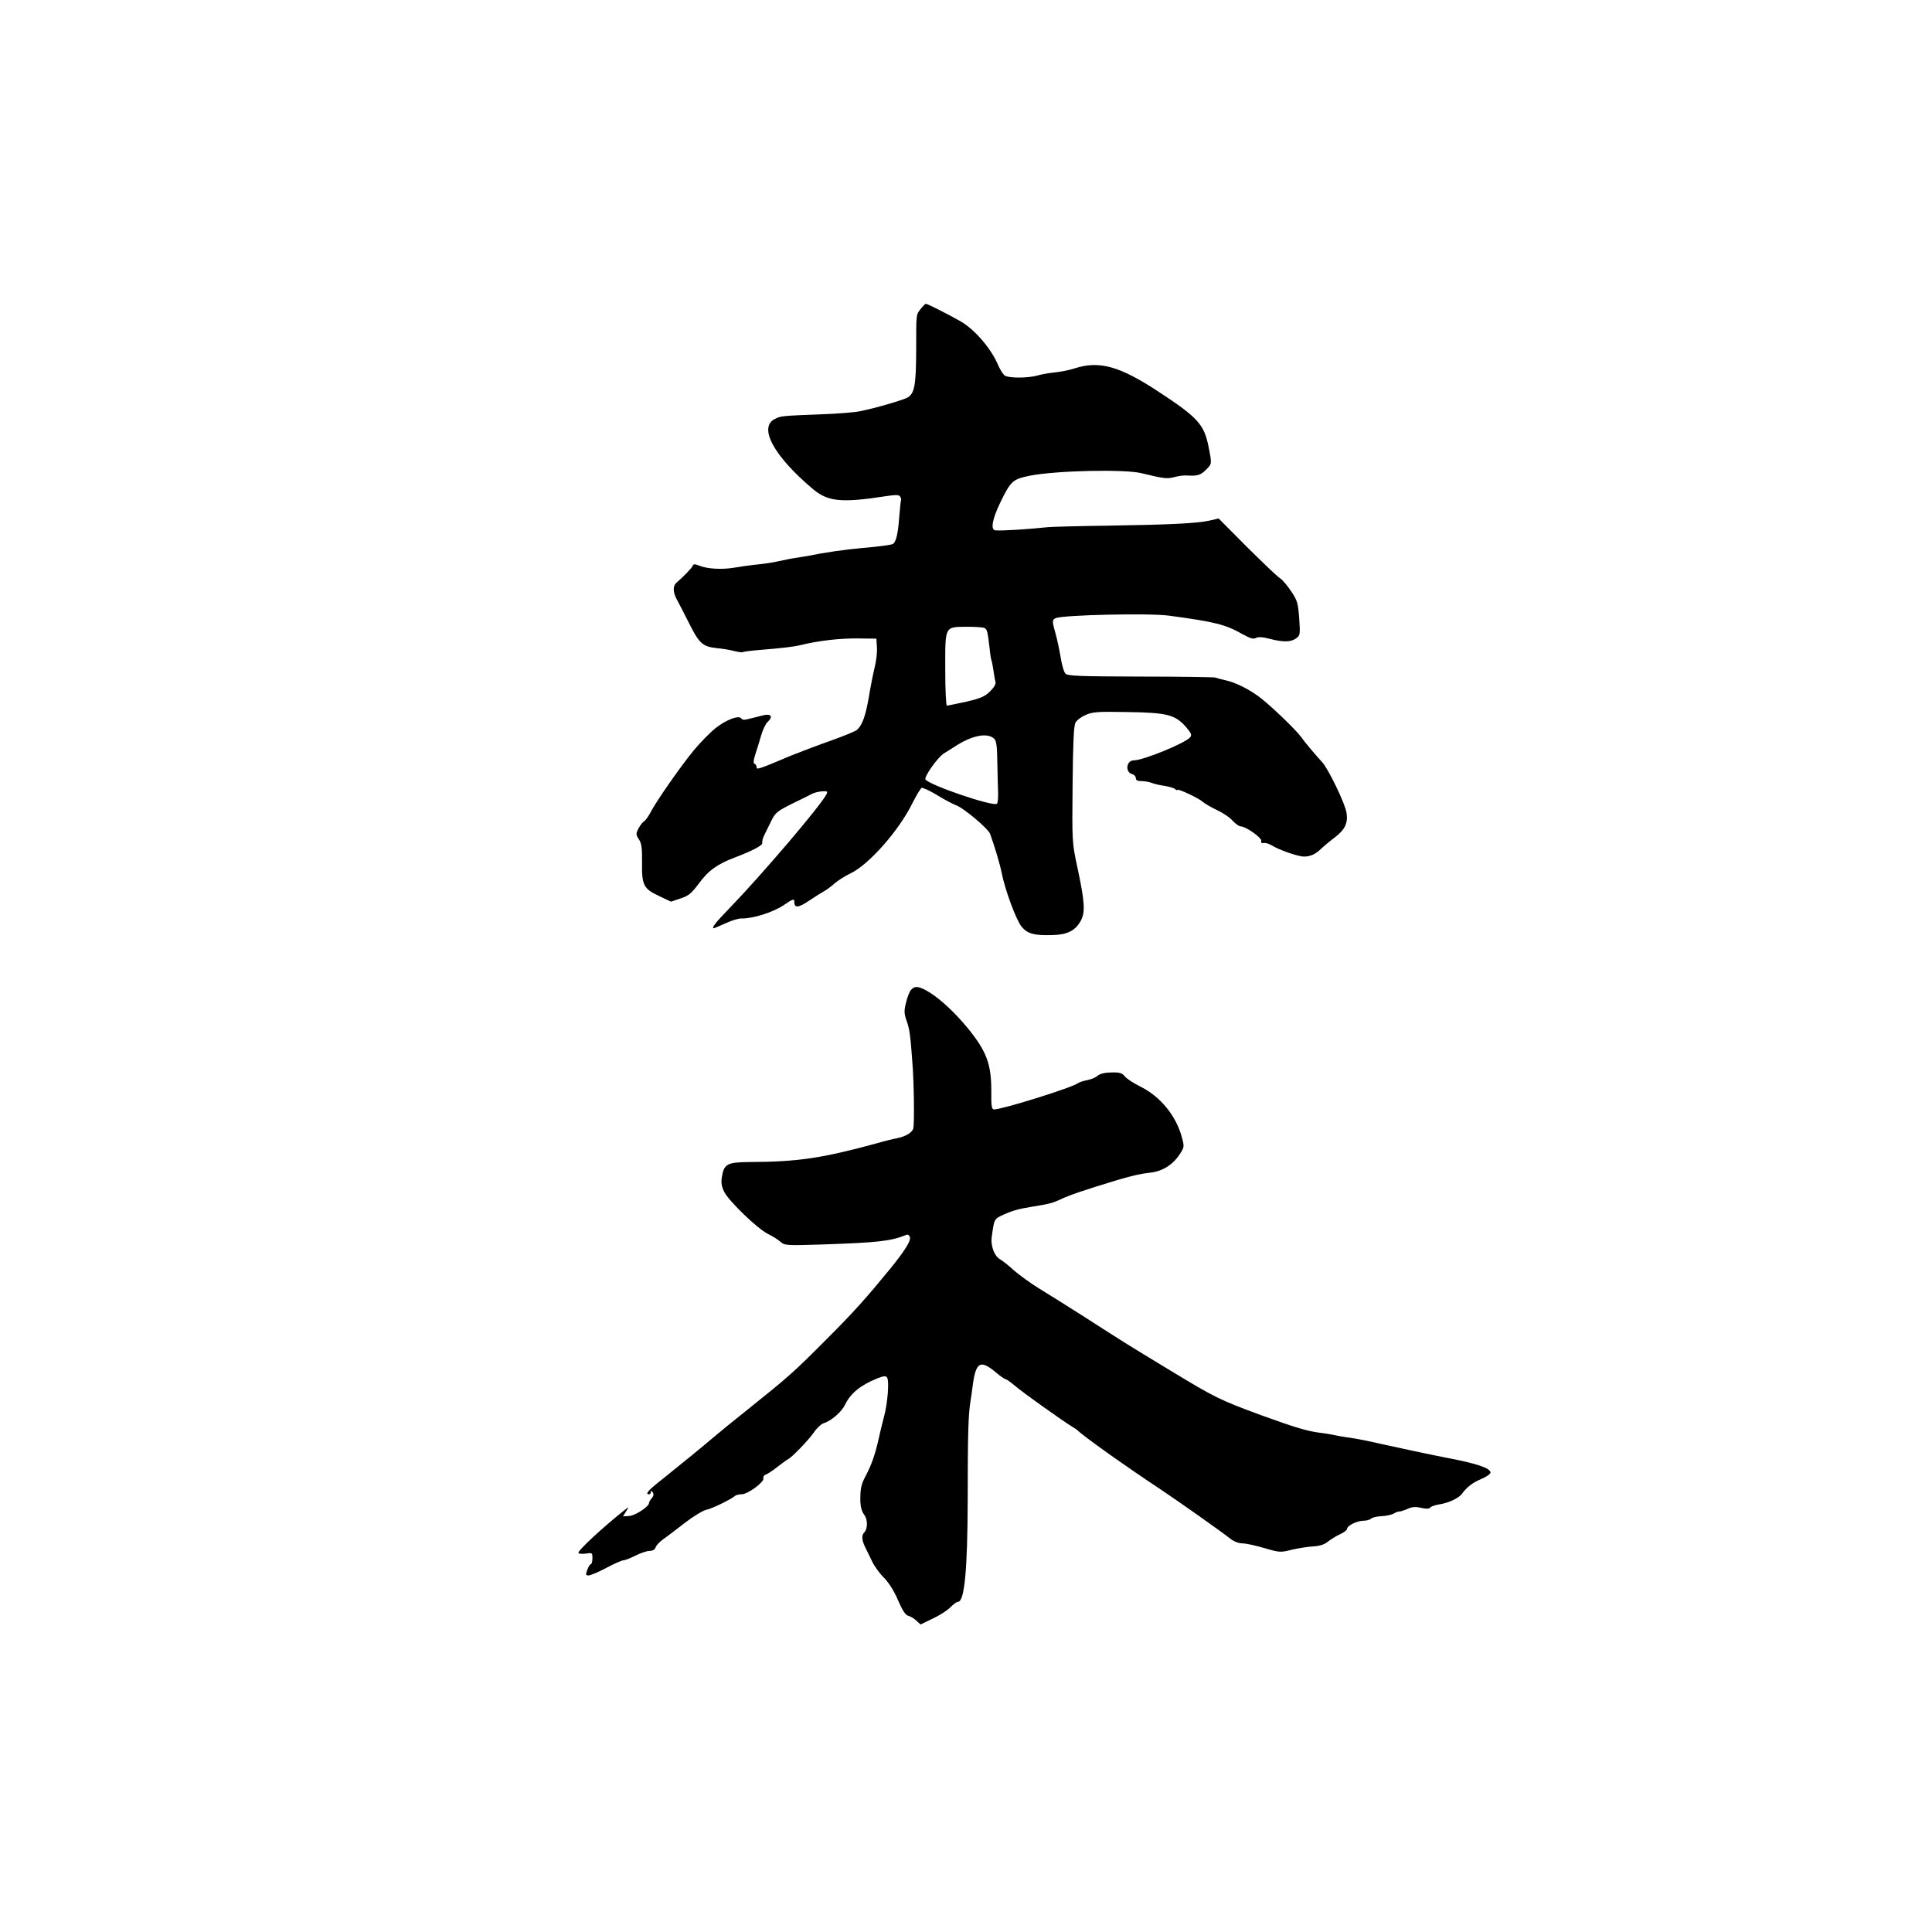 <?xml version="1.0" standalone="no"?>
<!DOCTYPE svg PUBLIC "-//W3C//DTD SVG 20010904//EN"
 "http://www.w3.org/TR/2001/REC-SVG-20010904/DTD/svg10.dtd">
<svg version="1.0" xmlns="http://www.w3.org/2000/svg"
 width="1024pt" height="1024pt" viewBox="0 0 1024 1024"
 preserveAspectRatio="xMidYMid meet">
<g transform="translate(0,1024) scale(0.1,-0.1)"
fill="#000000" stroke="none">
<path d="M4881 8604 c-26 -34 -25 -19 -25 -224 -1 -181 -9 -224 -44 -246 -20
-13 -171 -57 -251 -73 -30 -7 -125 -14 -210 -17 -212 -8 -212 -9 -243 -24 -91
-44 -6 -199 203 -374 78 -65 151 -72 383 -36 54 8 71 8 77 -2 4 -6 6 -15 5
-18 -2 -3 -6 -44 -10 -92 -6 -86 -17 -131 -33 -141 -9 -5 -72 -14 -168 -22
-33 -3 -94 -10 -135 -16 -74 -11 -90 -14 -140 -24 -14 -2 -41 -7 -60 -10 -35
-5 -65 -11 -110 -21 -34 -7 -65 -12 -125 -18 -27 -3 -75 -10 -105 -15 -66 -11
-143 -6 -184 11 -23 9 -31 9 -34 0 -3 -11 -53 -62 -86 -90 -20 -16 -20 -49 0
-87 9 -16 37 -70 62 -120 57 -115 75 -132 149 -140 32 -3 75 -10 96 -16 20 -5
41 -8 45 -5 4 2 39 7 77 10 133 11 190 18 225 26 95 24 214 38 315 36 l90 -1
3 -47 c2 -25 -4 -72 -12 -105 -8 -32 -22 -103 -31 -158 -17 -97 -33 -145 -61
-172 -7 -8 -69 -33 -136 -57 -68 -24 -163 -60 -213 -80 -178 -75 -185 -77
-185 -62 0 8 -5 16 -11 18 -7 2 -6 18 4 48 8 25 22 70 31 101 8 30 24 63 35
73 31 28 17 46 -27 34 -20 -5 -53 -14 -72 -18 -24 -7 -36 -6 -41 2 -12 19 -81
-7 -136 -51 -27 -21 -79 -74 -115 -117 -68 -82 -203 -275 -233 -335 -10 -18
-24 -38 -31 -42 -8 -4 -21 -22 -30 -38 -14 -28 -14 -33 2 -57 14 -21 18 -47
17 -122 -2 -121 8 -141 90 -179 l63 -30 51 17 c43 14 58 27 97 79 51 70 98
103 193 139 85 32 143 62 143 74 0 19 2 25 14 50 7 14 23 46 35 71 20 41 31
50 109 89 48 23 96 47 107 53 11 6 35 11 52 13 29 1 31 0 23 -17 -36 -66 -340
-423 -514 -603 -75 -77 -97 -106 -82 -106 2 0 29 12 61 26 31 15 69 26 84 26
59 -2 167 32 224 70 50 34 57 36 57 19 0 -35 20 -34 78 5 31 21 68 44 81 51
13 7 38 26 55 41 17 15 56 40 86 54 97 47 256 228 326 371 21 42 43 78 49 81
6 2 44 -15 83 -39 39 -24 83 -47 97 -52 40 -13 172 -124 183 -153 24 -67 52
-160 61 -206 18 -92 78 -253 106 -286 32 -38 67 -47 165 -44 77 2 119 23 148
75 25 46 22 98 -17 281 -29 134 -29 136 -26 441 2 215 6 312 15 328 6 13 30
31 53 41 37 17 64 19 222 16 211 -3 253 -14 310 -78 29 -34 33 -43 23 -56 -26
-31 -249 -122 -298 -122 -41 0 -48 -63 -9 -73 10 -3 19 -12 19 -21 0 -11 9
-16 29 -16 16 0 41 -4 54 -9 14 -6 45 -13 68 -16 24 -4 50 -11 57 -17 6 -6 12
-8 12 -5 0 10 113 -43 135 -63 11 -10 45 -29 76 -44 30 -14 68 -39 82 -56 15
-16 34 -30 43 -30 27 0 115 -62 109 -78 -3 -9 1 -12 13 -10 10 1 29 -4 43 -13
39 -24 138 -59 171 -59 34 0 62 13 93 44 12 11 42 37 68 56 55 42 72 76 64
131 -6 47 -96 233 -129 269 -34 37 -91 104 -112 134 -26 36 -148 154 -211 204
-58 46 -137 86 -192 97 -21 5 -45 11 -53 14 -8 2 -187 5 -397 5 -326 1 -384 3
-396 16 -8 8 -20 49 -26 90 -7 41 -19 97 -27 124 -18 63 -18 72 2 80 44 17
496 27 599 13 246 -33 301 -47 392 -99 40 -22 57 -27 70 -19 13 6 36 5 73 -5
71 -18 110 -18 139 2 22 16 23 20 17 107 -6 80 -10 95 -42 142 -19 29 -45 60
-58 69 -14 8 -92 83 -176 166 l-151 152 -47 -11 c-66 -15 -214 -22 -537 -27
-154 -2 -298 -6 -320 -8 -104 -11 -243 -20 -279 -17 -27 2 -17 59 25 146 57
117 66 125 159 144 139 27 500 35 590 13 115 -28 135 -31 173 -21 22 6 51 10
65 9 57 -4 75 1 104 30 32 32 32 30 13 125 -23 115 -57 153 -263 288 -208 137
-315 167 -448 124 -27 -9 -74 -18 -104 -21 -30 -3 -71 -10 -90 -16 -53 -15
-157 -15 -177 1 -8 8 -24 33 -34 57 -37 86 -123 186 -198 229 -63 36 -175 93
-184 93 -3 0 -15 -12 -26 -26z m338 -1693 c13 -8 16 -20 26 -106 3 -32 8 -62
10 -65 2 -3 6 -26 10 -50 3 -25 8 -53 11 -63 4 -11 -6 -29 -28 -51 -27 -27
-49 -37 -126 -55 -52 -11 -98 -21 -103 -21 -5 0 -9 82 -9 194 0 231 -5 223
118 224 43 0 84 -3 91 -7z m51 -587 c11 -11 15 -41 16 -122 1 -59 3 -131 4
-160 1 -29 -1 -57 -6 -62 -19 -17 -360 99 -379 129 -8 14 65 117 97 137 17 10
42 27 57 36 92 61 175 77 211 42z"/>
<path d="M4828 4993 c-8 -10 -20 -41 -26 -68 -11 -43 -10 -57 3 -95 16 -45 20
-72 31 -225 8 -97 11 -311 5 -344 -4 -23 -40 -45 -92 -55 -13 -2 -58 -13 -99
-25 -294 -80 -421 -99 -677 -100 -119 -1 -136 -10 -147 -80 -5 -31 -1 -51 13
-79 26 -50 175 -194 231 -222 25 -12 55 -31 67 -42 21 -19 31 -20 220 -14 298
10 365 18 444 50 11 5 18 1 22 -13 5 -19 -31 -75 -105 -166 -127 -155 -191
-227 -334 -370 -179 -180 -202 -200 -414 -370 -74 -59 -153 -123 -175 -142
-78 -66 -167 -139 -282 -231 -78 -61 -96 -82 -73 -82 6 0 10 6 10 13 0 8 3 7
10 -3 6 -10 4 -20 -6 -31 -7 -8 -14 -20 -14 -25 0 -19 -73 -67 -105 -69 l-33
-2 16 26 c16 25 16 26 -3 11 -119 -94 -256 -221 -249 -231 3 -5 21 -6 40 -3
33 5 34 4 34 -25 0 -17 -4 -31 -8 -31 -4 0 -13 -13 -19 -30 -10 -27 -9 -30 7
-30 10 0 52 18 94 40 41 22 82 40 90 40 8 0 37 11 64 25 28 14 61 25 75 25 16
0 28 7 32 19 3 10 21 29 39 42 19 13 70 52 115 87 44 34 95 65 112 69 31 6
134 56 154 74 5 5 21 9 36 9 32 0 122 66 115 85 -2 7 3 16 12 19 9 3 37 21 62
41 25 19 50 38 57 41 20 10 104 96 136 141 16 24 40 46 51 49 42 13 96 60 115
99 29 60 81 103 170 139 36 14 46 15 53 4 12 -18 2 -141 -17 -208 -8 -30 -21
-84 -29 -120 -18 -80 -37 -134 -67 -191 -25 -47 -30 -68 -29 -138 1 -28 8 -53
20 -69 20 -25 20 -76 -1 -96 -13 -14 -11 -40 5 -73 7 -15 24 -50 37 -76 12
-27 42 -68 65 -90 26 -27 53 -70 74 -119 23 -54 39 -78 54 -82 12 -3 31 -14
43 -26 l22 -20 66 32 c37 17 78 44 93 60 15 15 32 28 39 28 35 0 51 166 52
545 0 340 3 449 15 521 4 22 8 53 10 69 17 138 40 152 127 79 22 -19 45 -34
49 -34 5 0 28 -17 52 -37 38 -33 257 -189 306 -218 9 -5 19 -12 22 -15 33 -33
257 -192 440 -313 90 -60 334 -232 373 -264 17 -13 42 -23 61 -23 18 0 70 -11
117 -25 82 -24 86 -24 149 -8 36 8 87 16 113 17 32 2 57 10 75 25 15 12 44 30
64 39 21 9 38 23 38 29 0 17 53 43 88 43 15 0 33 5 39 11 6 6 31 12 55 13 23
1 53 7 65 14 12 7 26 12 30 11 4 -1 23 5 42 13 25 12 44 13 74 6 26 -6 42 -5
47 1 3 6 24 13 45 17 51 7 106 33 123 56 26 36 57 60 105 80 26 11 47 26 47
33 0 24 -74 49 -245 81 -53 10 -269 56 -344 73 -47 11 -101 22 -120 25 -20 3
-52 8 -71 11 -19 3 -46 8 -58 11 -13 3 -43 7 -65 10 -71 9 -135 29 -312 93
-222 82 -243 92 -490 242 -218 132 -231 140 -458 286 -76 48 -177 112 -225
141 -48 29 -109 74 -137 98 -27 25 -62 53 -77 61 -28 17 -48 72 -42 115 14
101 12 97 67 122 47 21 77 29 157 42 81 13 100 18 145 39 44 21 117 46 295
100 81 24 124 34 178 40 63 7 119 42 155 98 24 36 24 41 12 86 -30 116 -115
220 -221 272 -36 18 -73 42 -82 54 -15 18 -27 22 -72 21 -36 -1 -61 -7 -73
-18 -10 -9 -35 -19 -55 -23 -21 -4 -42 -11 -49 -16 -26 -22 -400 -139 -444
-139 -13 0 -16 15 -15 98 0 143 -25 210 -125 333 -77 93 -161 169 -226 203
-41 20 -56 20 -75 -1z"/>
</g>
</svg>
